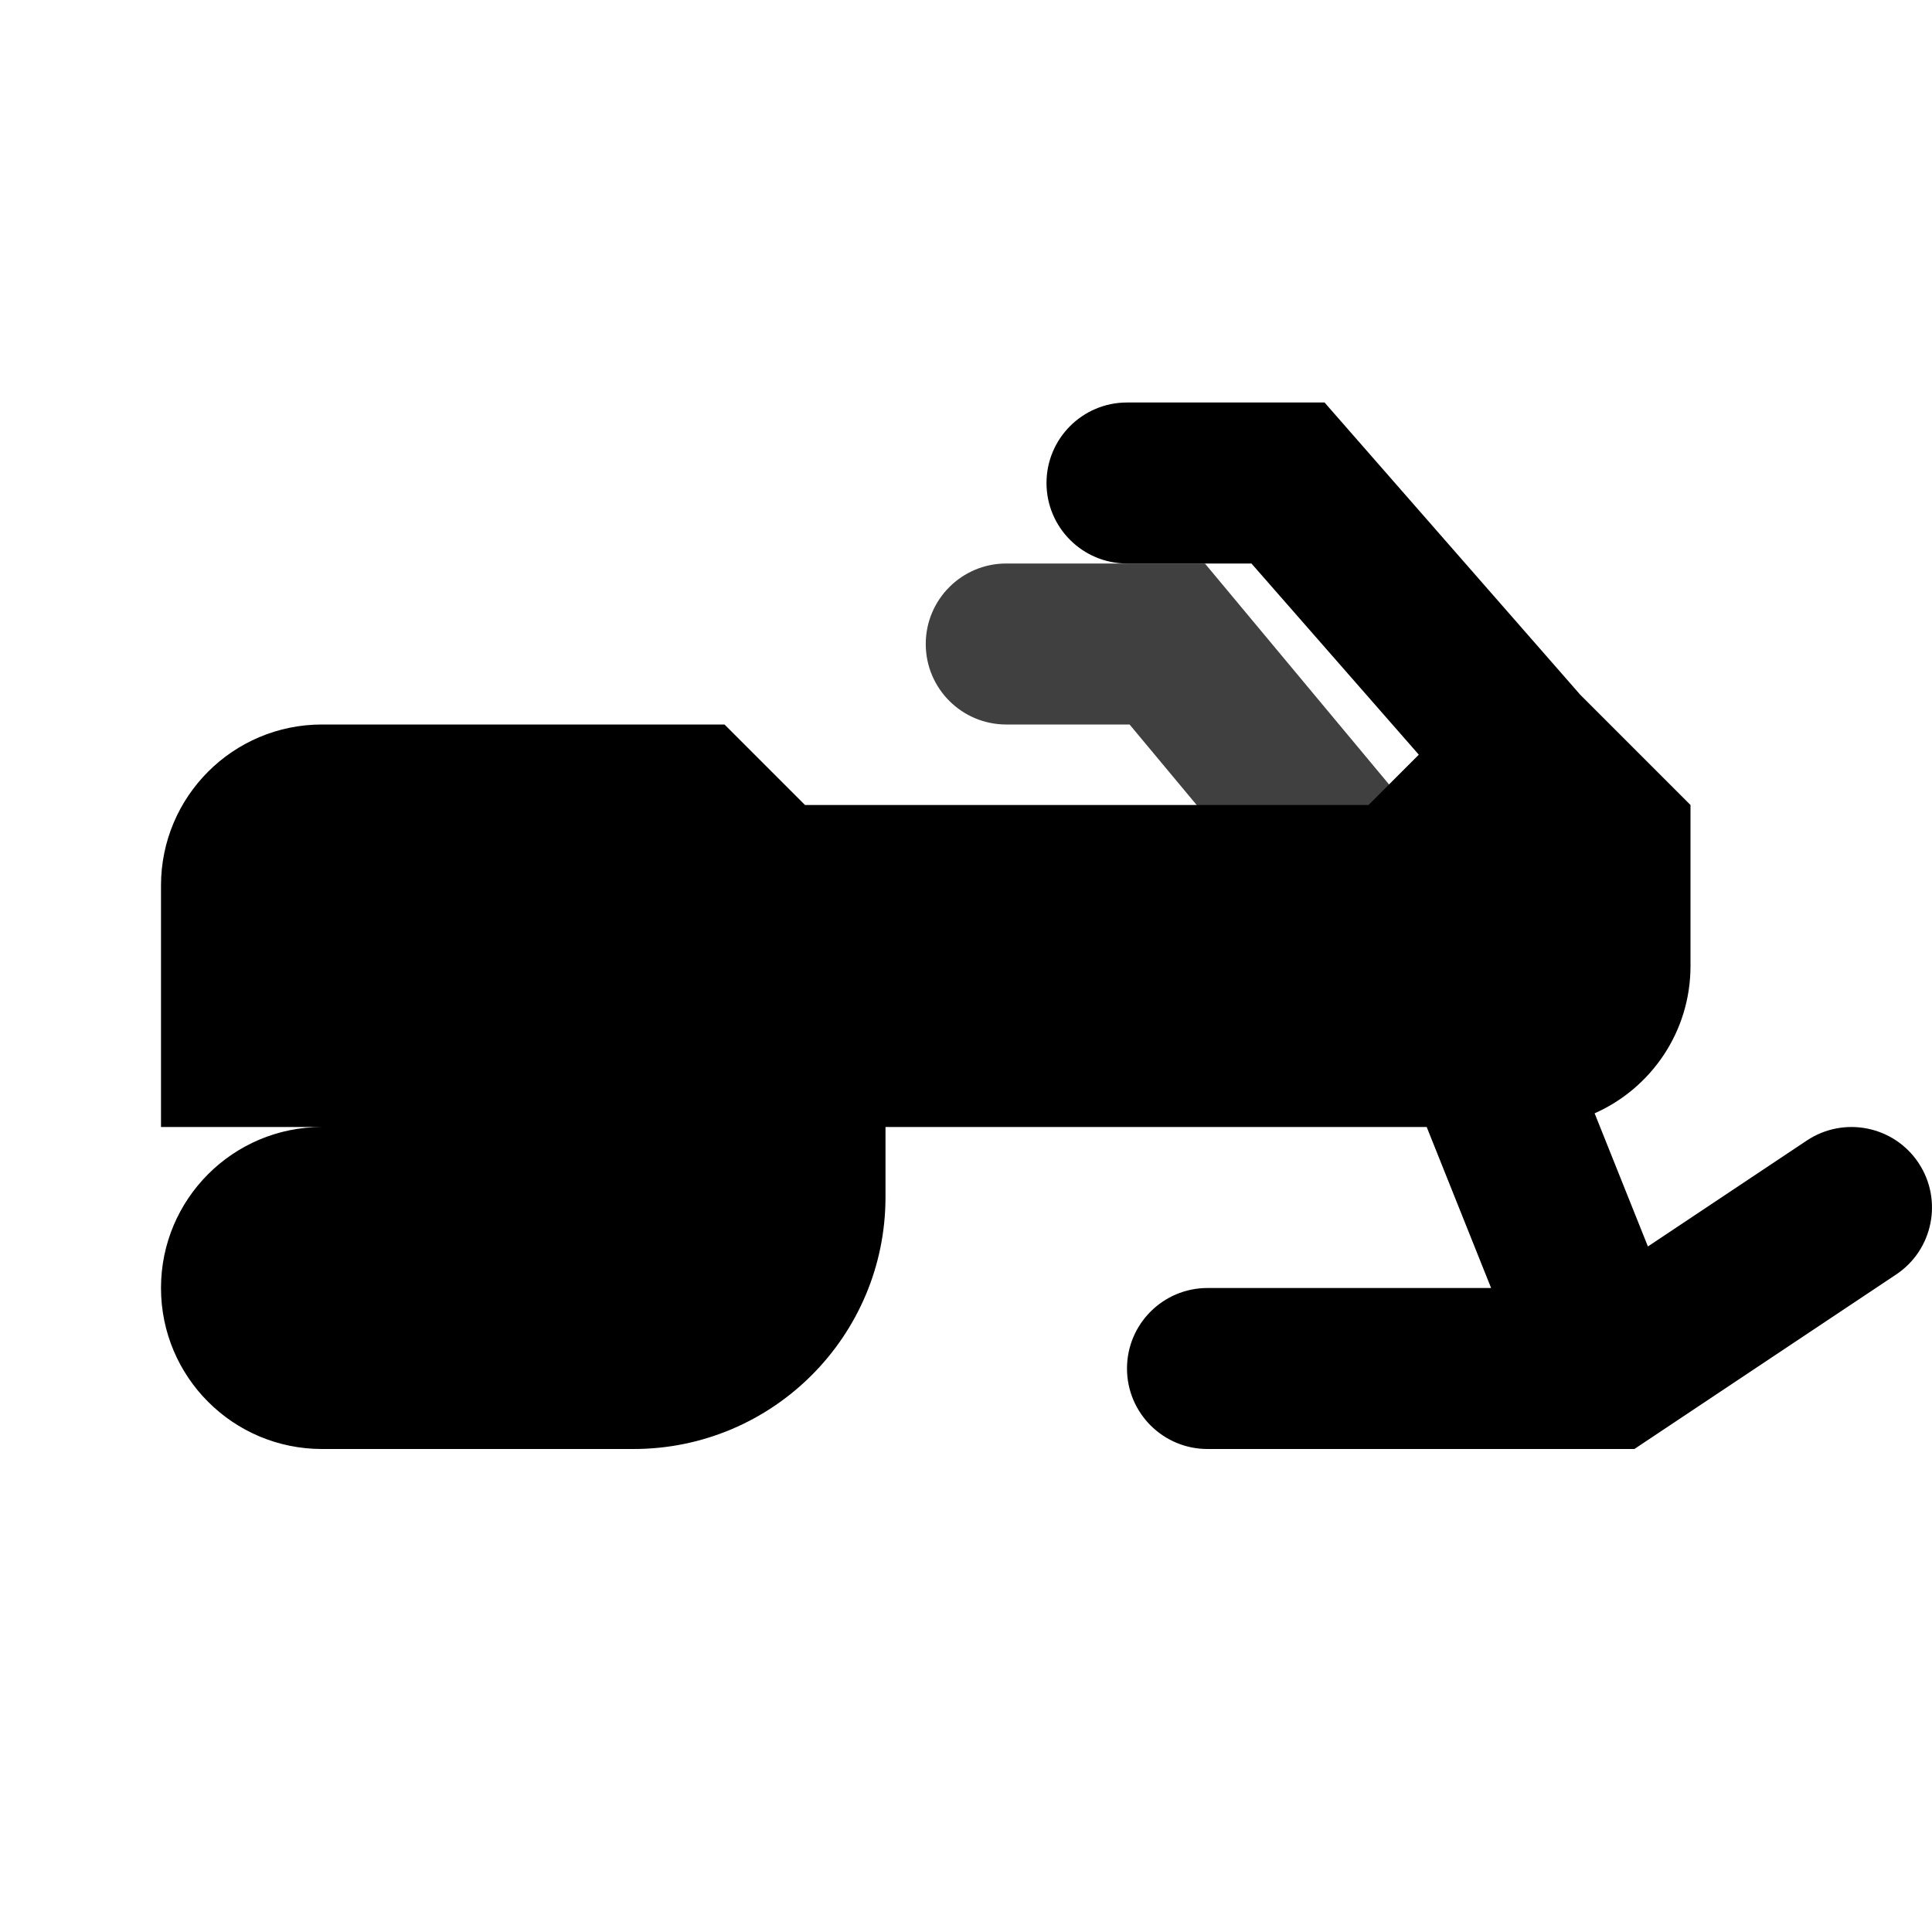 <svg width="24" height="24" viewBox="0 0 24 24" fill="none" xmlns="http://www.w3.org/2000/svg">
<path opacity="0.75" fill-rule="evenodd" clip-rule="evenodd" d="M11.5 8C11.5 7.448 11.948 7 12.5 7H14.968L17.768 10.36L16.232 11.64L14.032 9H12.5C11.948 9 11.5 8.552 11.5 8Z" fill="black"/>
<path d="M14 5C13.448 5 13 5.448 13 6C13 6.552 13.448 7 14 7H15.546L17.625 9.375L17 10H10L9 9H4C2.895 9 2 9.895 2 11V14H4C2.895 14 2 14.895 2 16C2 17.105 2.895 18 4 18H7.87C9.598 18 11 16.599 11 14.87V14H17.723L18.523 16H15C14.448 16 14 16.448 14 17C14 17.552 14.448 18 15 18H20.303L23.555 15.832C24.014 15.526 24.138 14.905 23.832 14.445C23.526 13.986 22.905 13.862 22.445 14.168L20.471 15.484L19.809 13.83C20.511 13.519 21 12.817 21 12V10L19.63 8.63L16.454 5H14Z" fill="black"/>
</svg>

